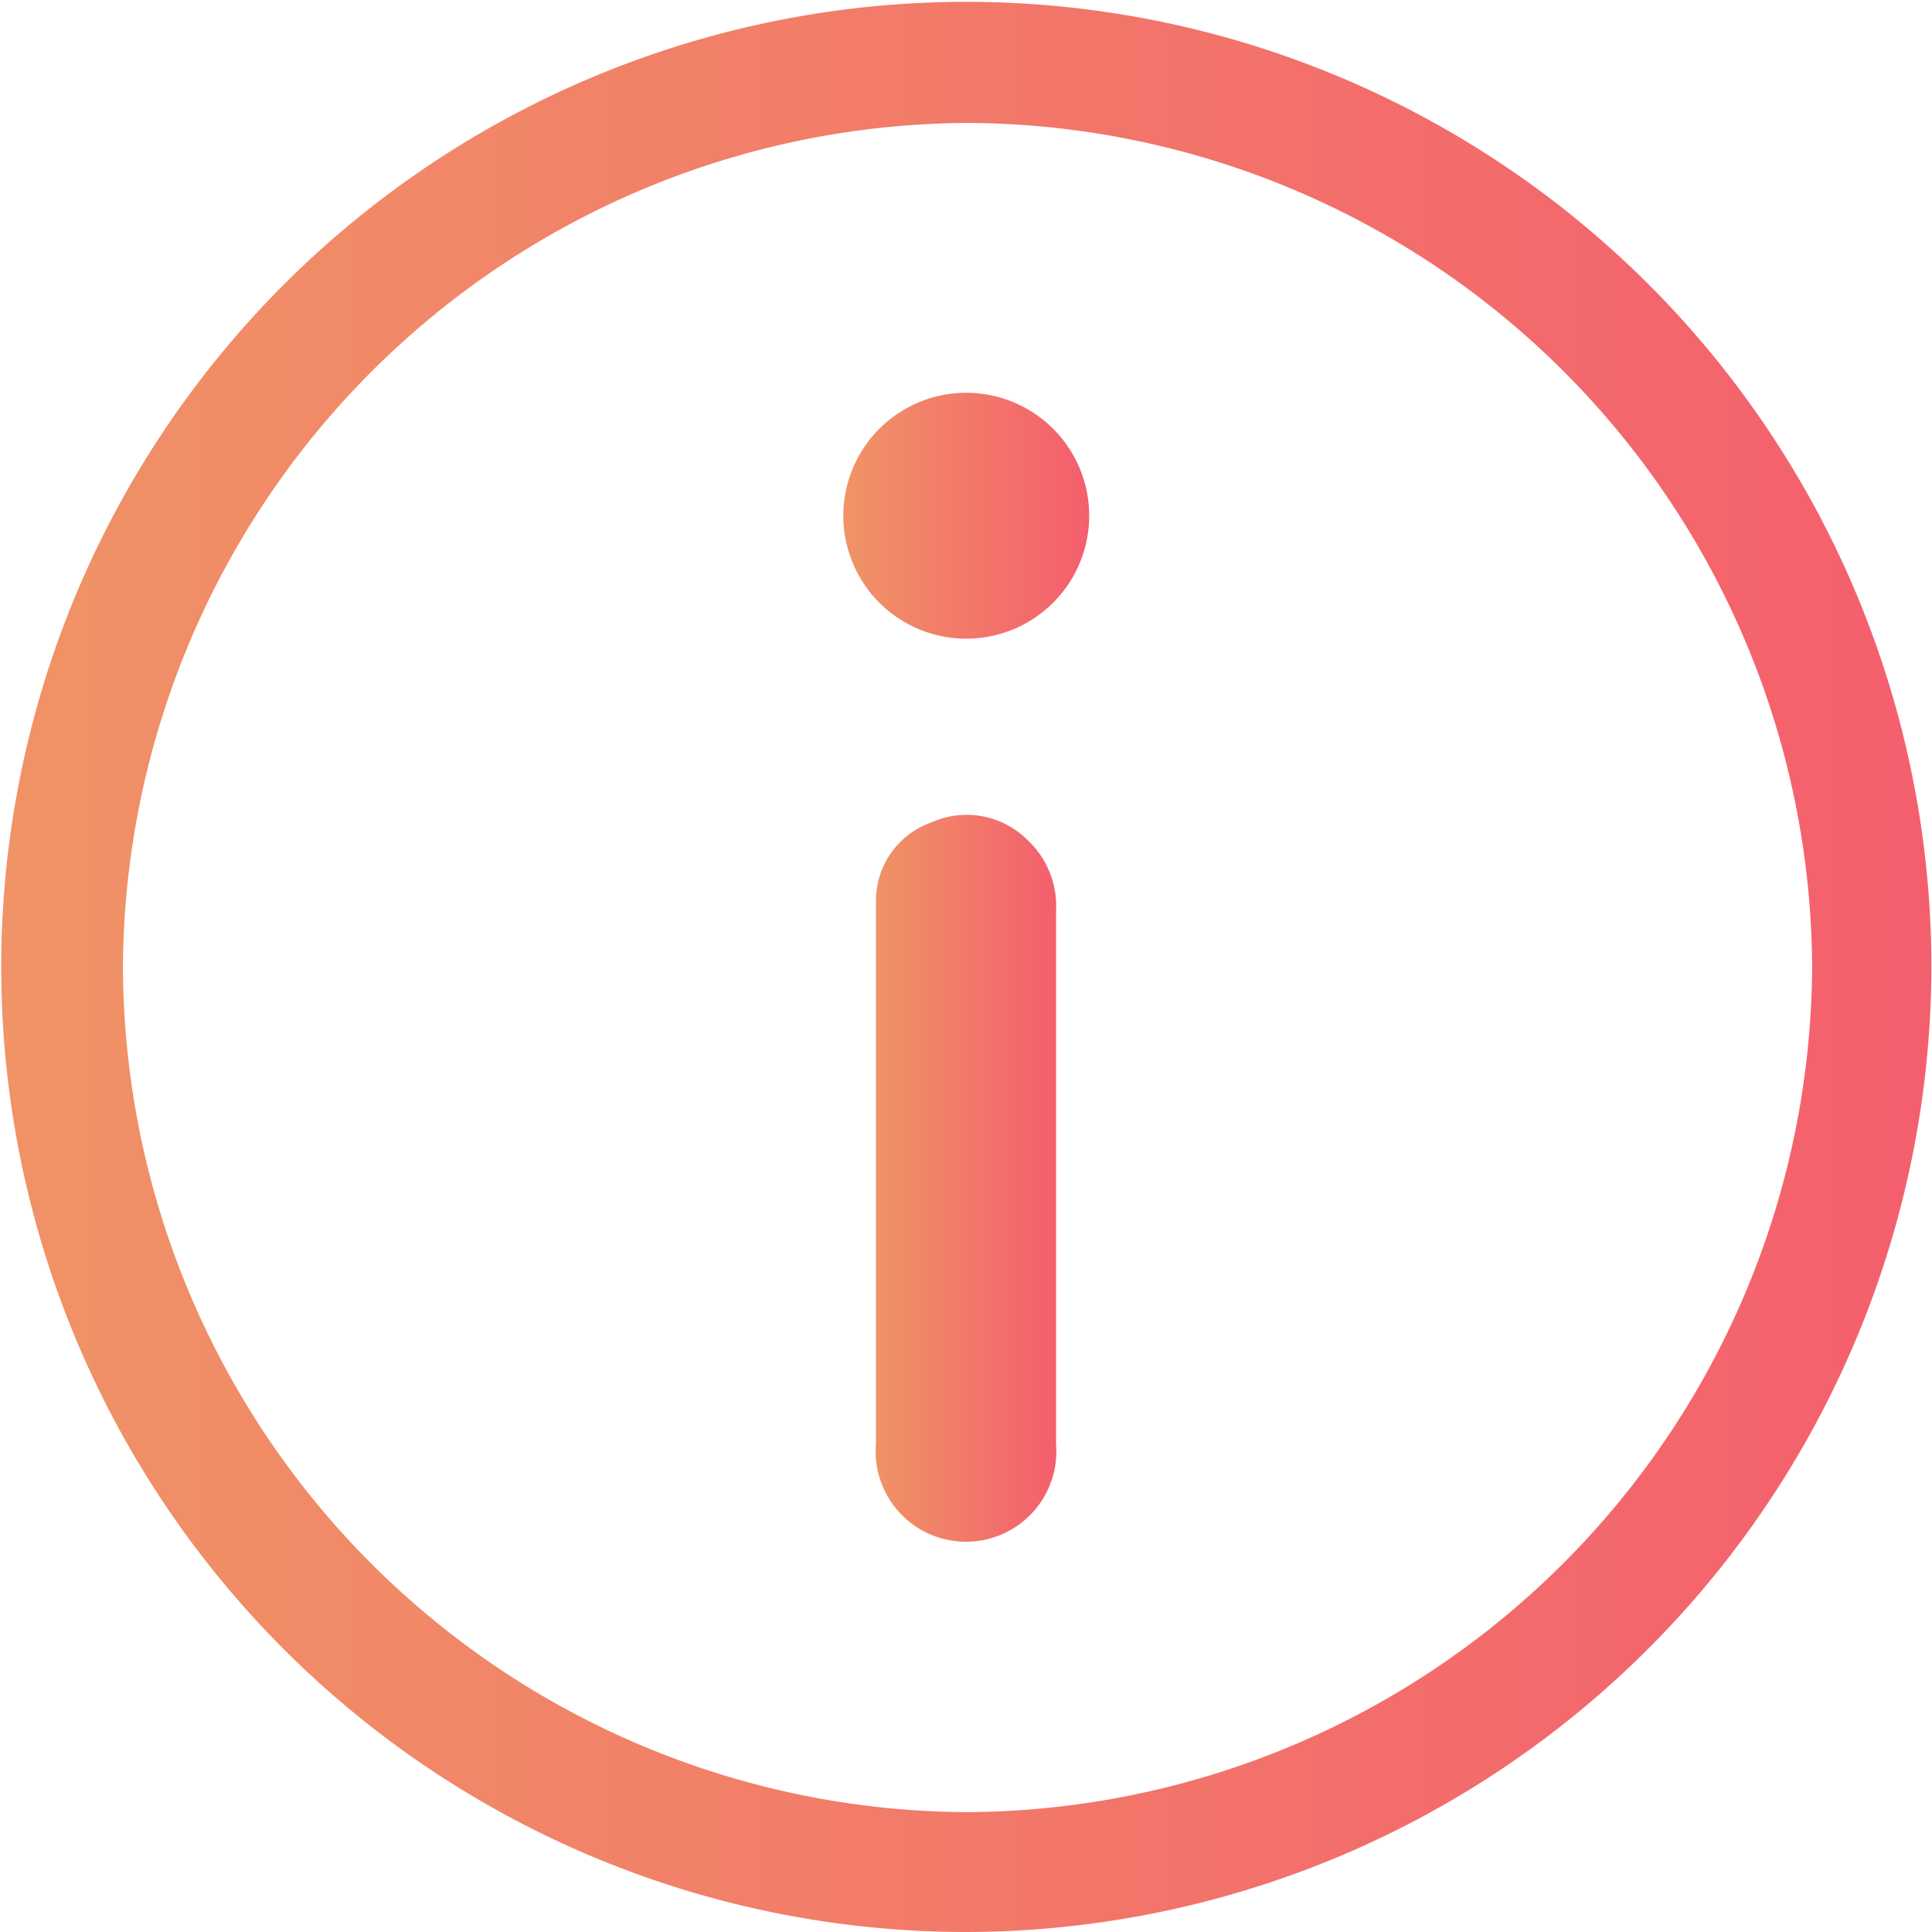 <svg xmlns="http://www.w3.org/2000/svg" xmlns:xlink="http://www.w3.org/1999/xlink" width="31.43" height="31.43" viewBox="0 0 31.43 31.43"><defs><style>.cls-1{fill:url(#linear-gradient);}.cls-2{fill:url(#linear-gradient-2);}.cls-3{fill:url(#linear-gradient-3);}</style><linearGradient id="linear-gradient" y1="15.71" x2="31.43" y2="15.71" gradientUnits="userSpaceOnUse"><stop offset="0" stop-color="#f09366"/><stop offset="1" stop-color="#f45f6d"/></linearGradient><linearGradient id="linear-gradient-2" x1="14.24" y1="19.15" x2="17.18" y2="19.15" xlink:href="#linear-gradient"/><linearGradient id="linear-gradient-3" x1="13.75" y1="8.35" x2="17.68" y2="8.35" xlink:href="#linear-gradient"/></defs><title>Amit_sprite</title><path class="cls-1" d="M15.7,31.43a15.7,15.7,0,1,1,15.72-15.7A15.73,15.73,0,0,1,15.7,31.43ZM15.7,2A13.81,13.81,0,0,0,2,15.71,13.8,13.8,0,0,0,15.68,29.48,13.82,13.82,0,0,0,29.48,15.72,13.8,13.8,0,0,0,15.75,2Z"/><path class="cls-2" d="M14.25,19.17c0-1.5,0-3,0-4.49a1.35,1.35,0,0,1,.9-1.3,1.4,1.4,0,0,1,1.56.28,1.47,1.47,0,0,1,.47,1.16c0,1.1,0,2.19,0,3.29,0,1.79,0,3.59,0,5.38a1.47,1.47,0,1,1-2.93,0c0-1.46,0-2.91,0-4.37Z"/><path class="cls-3" d="M15.72,6.39a2,2,0,1,1-2,1.94A2,2,0,0,1,15.72,6.39Z"/></svg>